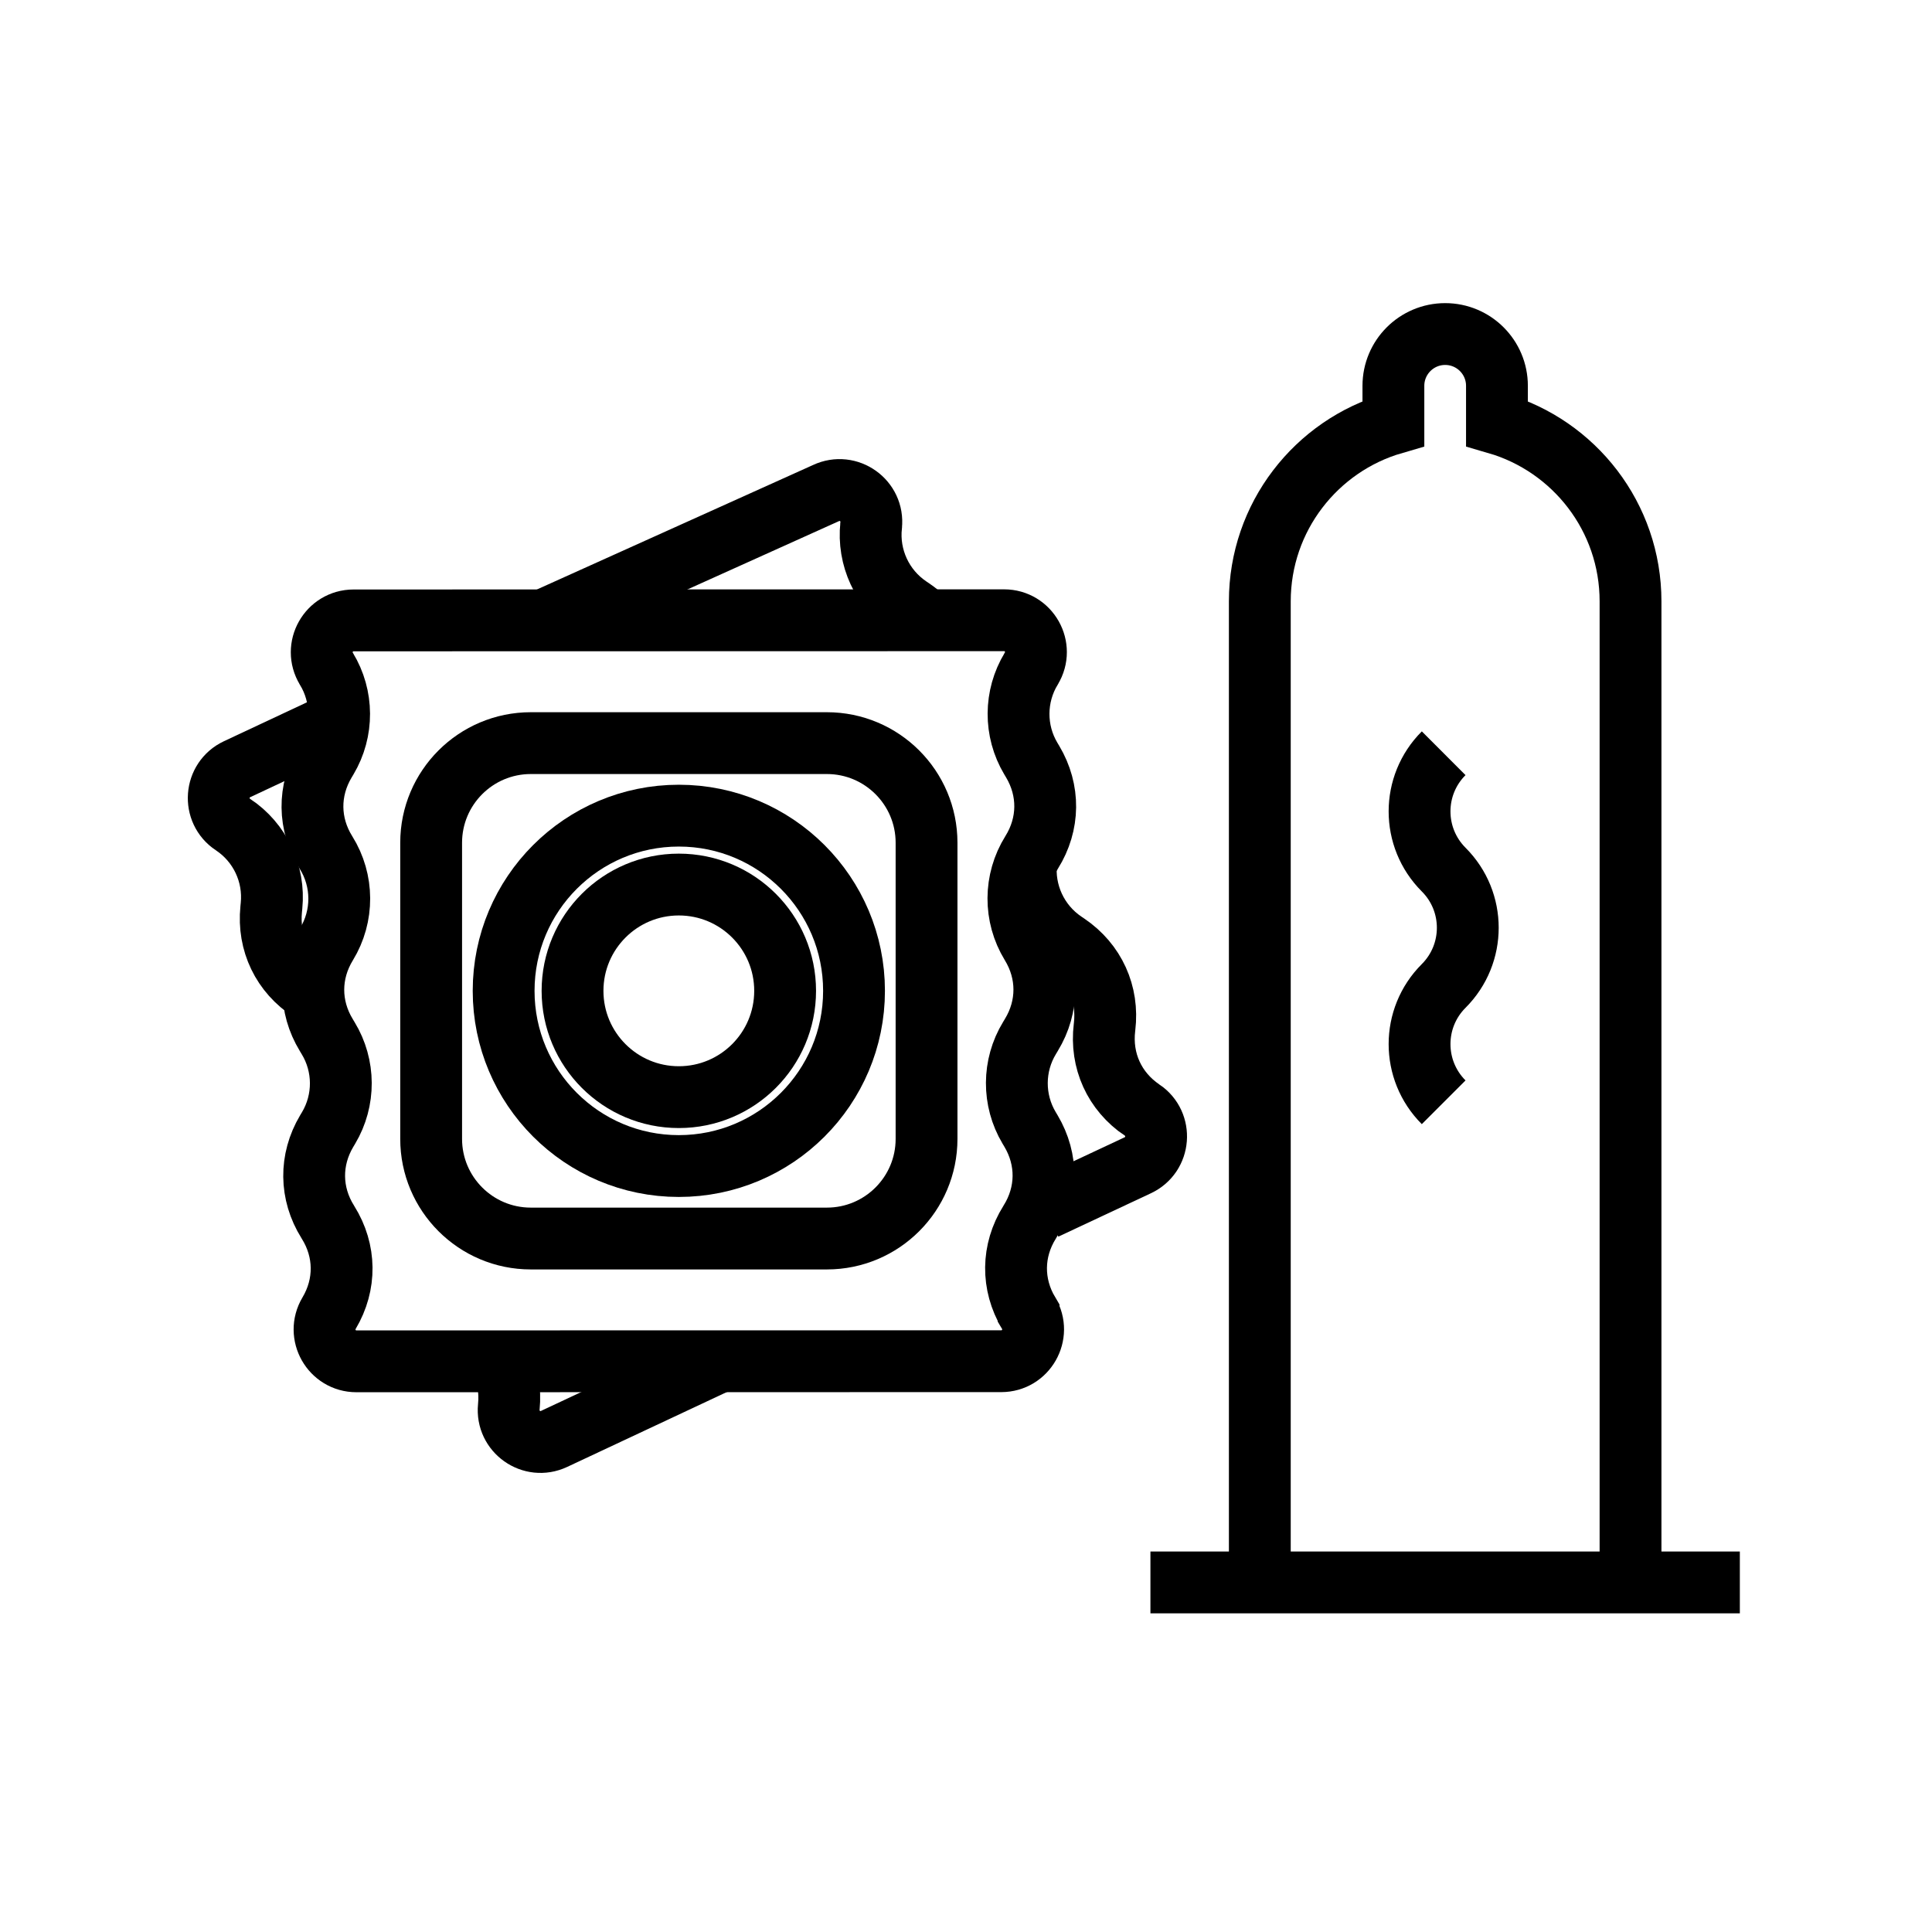 <?xml version="1.0" encoding="utf-8"?>
<!-- Generator: Adobe Illustrator 24.1.0, SVG Export Plug-In . SVG Version: 6.00 Build 0)  -->
<svg version="1.1" xmlns="http://www.w3.org/2000/svg" xmlns:xlink="http://www.w3.org/1999/xlink" x="0px" y="0px"
	 viewBox="0 0 500 500" style="enable-background:new 0 0 500 500;" xml:space="preserve">
<style type="text/css">
	.st0{fill:none;stroke:#000000;stroke-width:16;stroke-miterlimit:10;}
	.st1{display:none;}
	.st2{display:inline;}
	.st3{fill:none;stroke:#D1D3D4;stroke-width:2;stroke-miterlimit:10;}
	.st4{display:inline;fill:none;stroke:#BCBEC0;stroke-width:4;stroke-miterlimit:10;}
	.st5{fill:none;stroke:#BCBEC0;stroke-width:4;stroke-miterlimit:10;}
	.st6{display:inline;fill:none;stroke:#D1D3D4;stroke-width:2;stroke-miterlimit:10;}
	.st7{display:none;opacity:0.35;fill:none;stroke:#000000;stroke-width:16;stroke-miterlimit:10;}
	.st8{fill:none;stroke:#000000;stroke-width:16;stroke-linejoin:bevel;stroke-miterlimit:10;}
	.st9{fill:none;stroke:#000000;stroke-width:16;stroke-linecap:square;stroke-miterlimit:10;}
	.st10{fill:none;stroke:#000000;stroke-width:16;stroke-linecap:round;stroke-miterlimit:10;}
	.st11{fill:none;stroke:#000000;stroke-width:8;stroke-miterlimit:10;}
</style>
<g id="Icons">
	<g>
		<g>
			<g>
				<path class="st0" d="M259.12,352.28c6.39,0,10.35-6.96,7.08-12.46l0-0.01c-4.42-7.43-4.33-16.15,0.26-23.49l0.09-0.15
					c4.59-7.34,4.68-16.07,0.26-23.49l-0.48-0.8c-4.27-7.17-4.23-16.12,0.11-23.25l0.48-0.8c4.49-7.38,4.48-16.11-0.04-23.49l0,0
					c-4.46-7.29-4.42-16.48,0.11-23.74l0,0c4.59-7.34,4.68-16.07,0.26-23.49l-0.48-0.8c-4.27-7.17-4.23-16.12,0.11-23.25l0.01-0.02
					c3.34-5.49-0.61-12.52-7.04-12.52l-168.34,0.04c-6.43,0-10.38,7.03-7.04,12.52l0.01,0.02c4.34,7.13,4.38,16.08,0.11,23.25
					l-0.48,0.8c-4.42,7.43-4.33,16.15,0.26,23.49l0,0c4.53,7.25,4.57,16.44,0.11,23.74l0,0c-4.52,7.39-4.53,16.11-0.04,23.49
					l0.48,0.8c4.34,7.13,4.38,16.08,0.11,23.25l-0.48,0.8c-4.42,7.43-4.33,16.15,0.26,23.49l0.09,0.15
					c4.59,7.34,4.68,16.07,0.26,23.49h0c-3.27,5.49,0.69,12.46,7.08,12.46L259.12,352.28z"/>
				<circle class="st0" cx="175.68" cy="256.43" r="45.34"/>
				<circle class="st0" cx="175.68" cy="256.43" r="27.51"/>
				<path class="st0" d="M214,320.53h-76.63c-14.24,0-25.79-11.55-25.79-25.79v-76.63c0-14.24,11.55-25.79,25.79-25.79H214
					c14.24,0,25.79,11.55,25.79,25.79v76.63C239.79,308.98,228.24,320.53,214,320.53z"/>
			</g>
			<g>
				<path class="st0" d="M241.89,163.34c-1.55-2.19-3.53-4.13-5.9-5.74l-0.77-0.52c-6.91-4.68-10.67-12.8-9.77-21.1l0-0.02
					c0.7-6.39-5.87-11.08-11.69-8.35l-73.09,32.95"/>
				<path class="st0" d="M270.5,312.8l23.96-11.23c5.79-2.71,6.41-10.7,1.12-14.28l-0.01,0c-7.16-4.85-10.77-12.79-9.73-21.38
					l0.02-0.18c1.04-8.6-2.58-16.54-9.73-21.38l-0.77-0.52c-6.91-4.68-10.67-12.8-9.77-21.1"/>
				<path class="st0" d="M129.63,352.08c1.75,3.63,2.48,7.74,2.05,12.04v0c-0.63,6.36,5.91,10.99,11.7,8.28l42.8-20.07"/>
				<path class="st0" d="M87.69,186.72l-26.34,12.35c-5.82,2.73-6.41,10.77-1.06,14.32l0.02,0.01c6.96,4.62,10.79,12.7,9.96,21.01
					l-0.09,0.93c-0.86,8.6,2.93,16.46,10.2,21.16h0"/>
			</g>
		</g>
		<g>
			<g>
				<g>
					<path class="st0" d="M373.62,285.27c-8.32-8.32-8.32-21.8,0-30.11l0,0c8.32-8.32,8.32-21.8,0-30.11l0,0
						c-8.32-8.32-8.32-21.8,0-30.11"/>
				</g>
				<path class="st0" d="M421.98,413.54v-257.9c0-21.84-14.6-40.26-34.57-46.07v-9.72c0-7.4-6-13.4-13.4-13.4s-13.4,6-13.4,13.4
					v9.72c-19.97,5.8-34.57,24.22-34.57,46.07v257.9"/>
			</g>
			<line class="st0" x1="297.73" y1="409.53" x2="450.27" y2="409.53"/>
		</g>
	</g>
</g>
<g id="Text" class="st1">
</g>
</svg>
